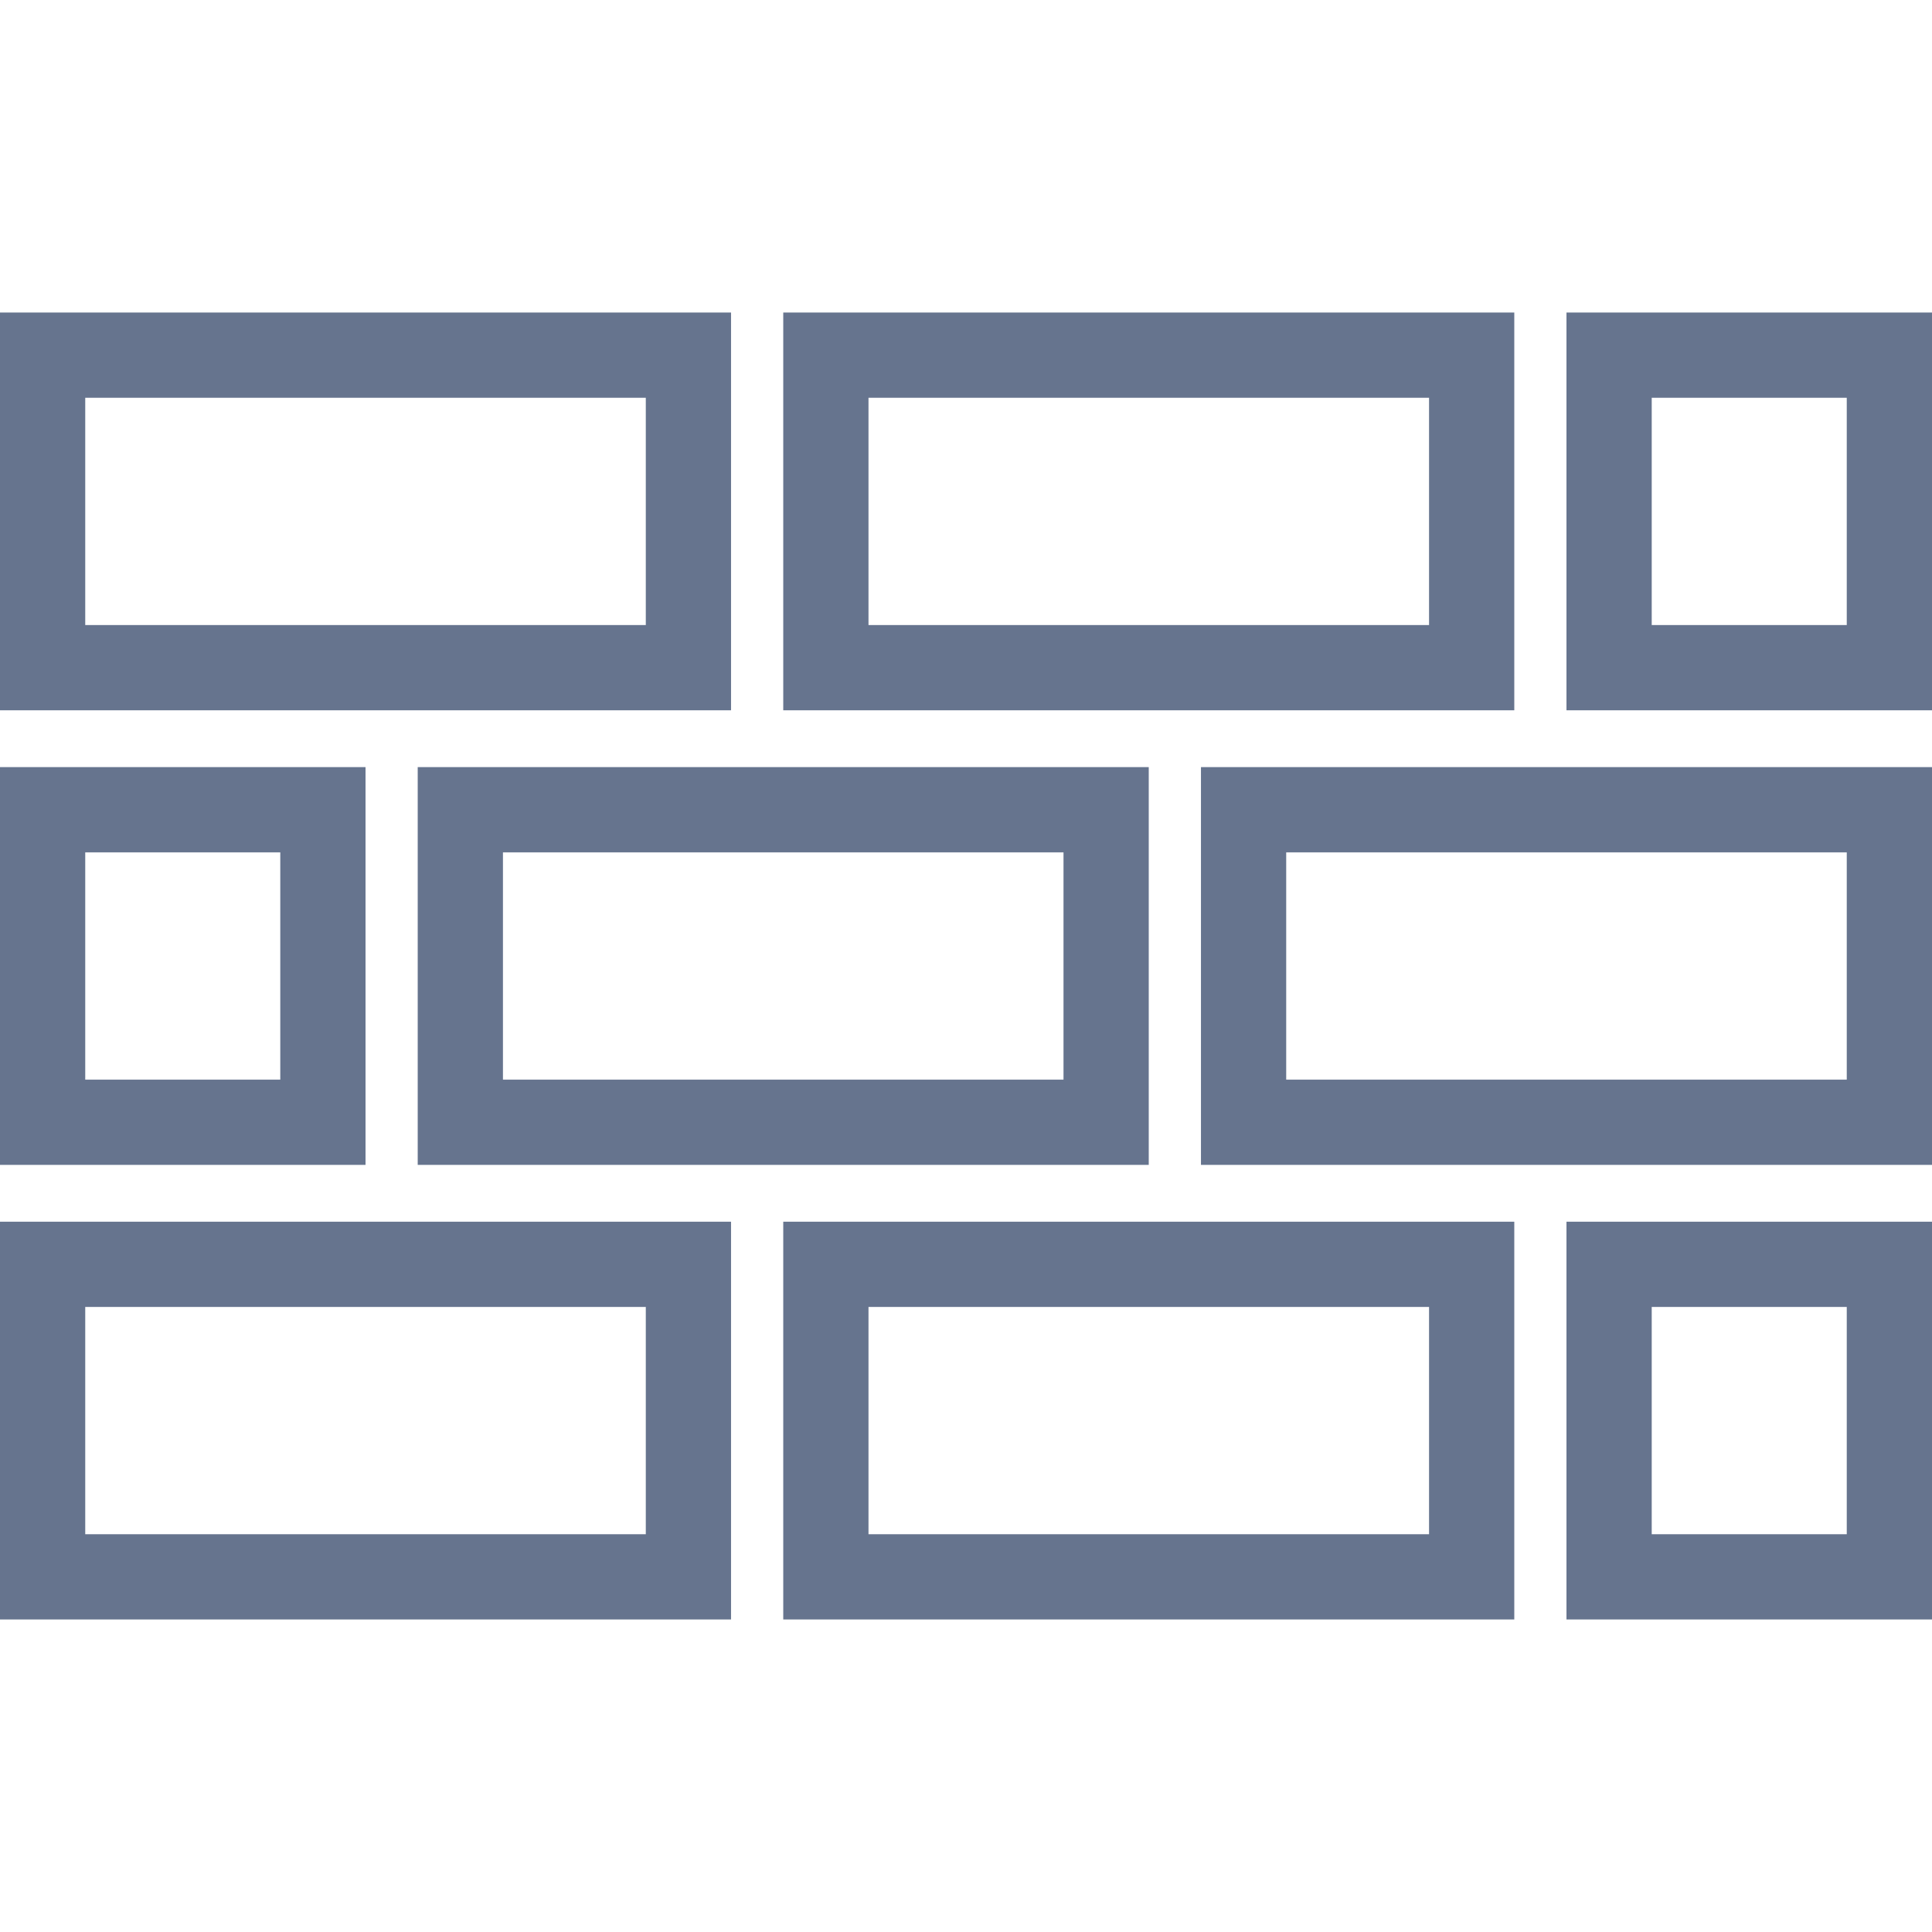 <svg width="68" height="68" viewBox="0 0 68 68" fill="none" xmlns="http://www.w3.org/2000/svg">
<rect x="1.5" y="44.5" width="22.73" height="11" stroke="#66748E" stroke-width="3"/>
<rect x="1.5" y="12.5" width="22.73" height="11" stroke="#66748E" stroke-width="3"/>
<rect x="-1.5" y="1.5" width="22.73" height="11" transform="matrix(-1 0 0 1 65 27)" stroke="#66748E" stroke-width="3"/>
<rect x="29.068" y="44.5" width="22.73" height="11" stroke="#66748E" stroke-width="3"/>
<rect x="29.068" y="12.5" width="22.73" height="11" stroke="#66748E" stroke-width="3"/>
<rect x="-1.5" y="1.5" width="22.73" height="11" transform="matrix(-1 0 0 1 37.432 27)" stroke="#66748E" stroke-width="3"/>
<rect x="56.635" y="44.5" width="9.865" height="11" stroke="#66748E" stroke-width="3"/>
<rect x="56.635" y="12.5" width="9.865" height="11" stroke="#66748E" stroke-width="3"/>
<rect x="-1.5" y="1.5" width="9.865" height="11" transform="matrix(-1 0 0 1 9.865 27)" stroke="#66748E" stroke-width="3"/>
</svg>
